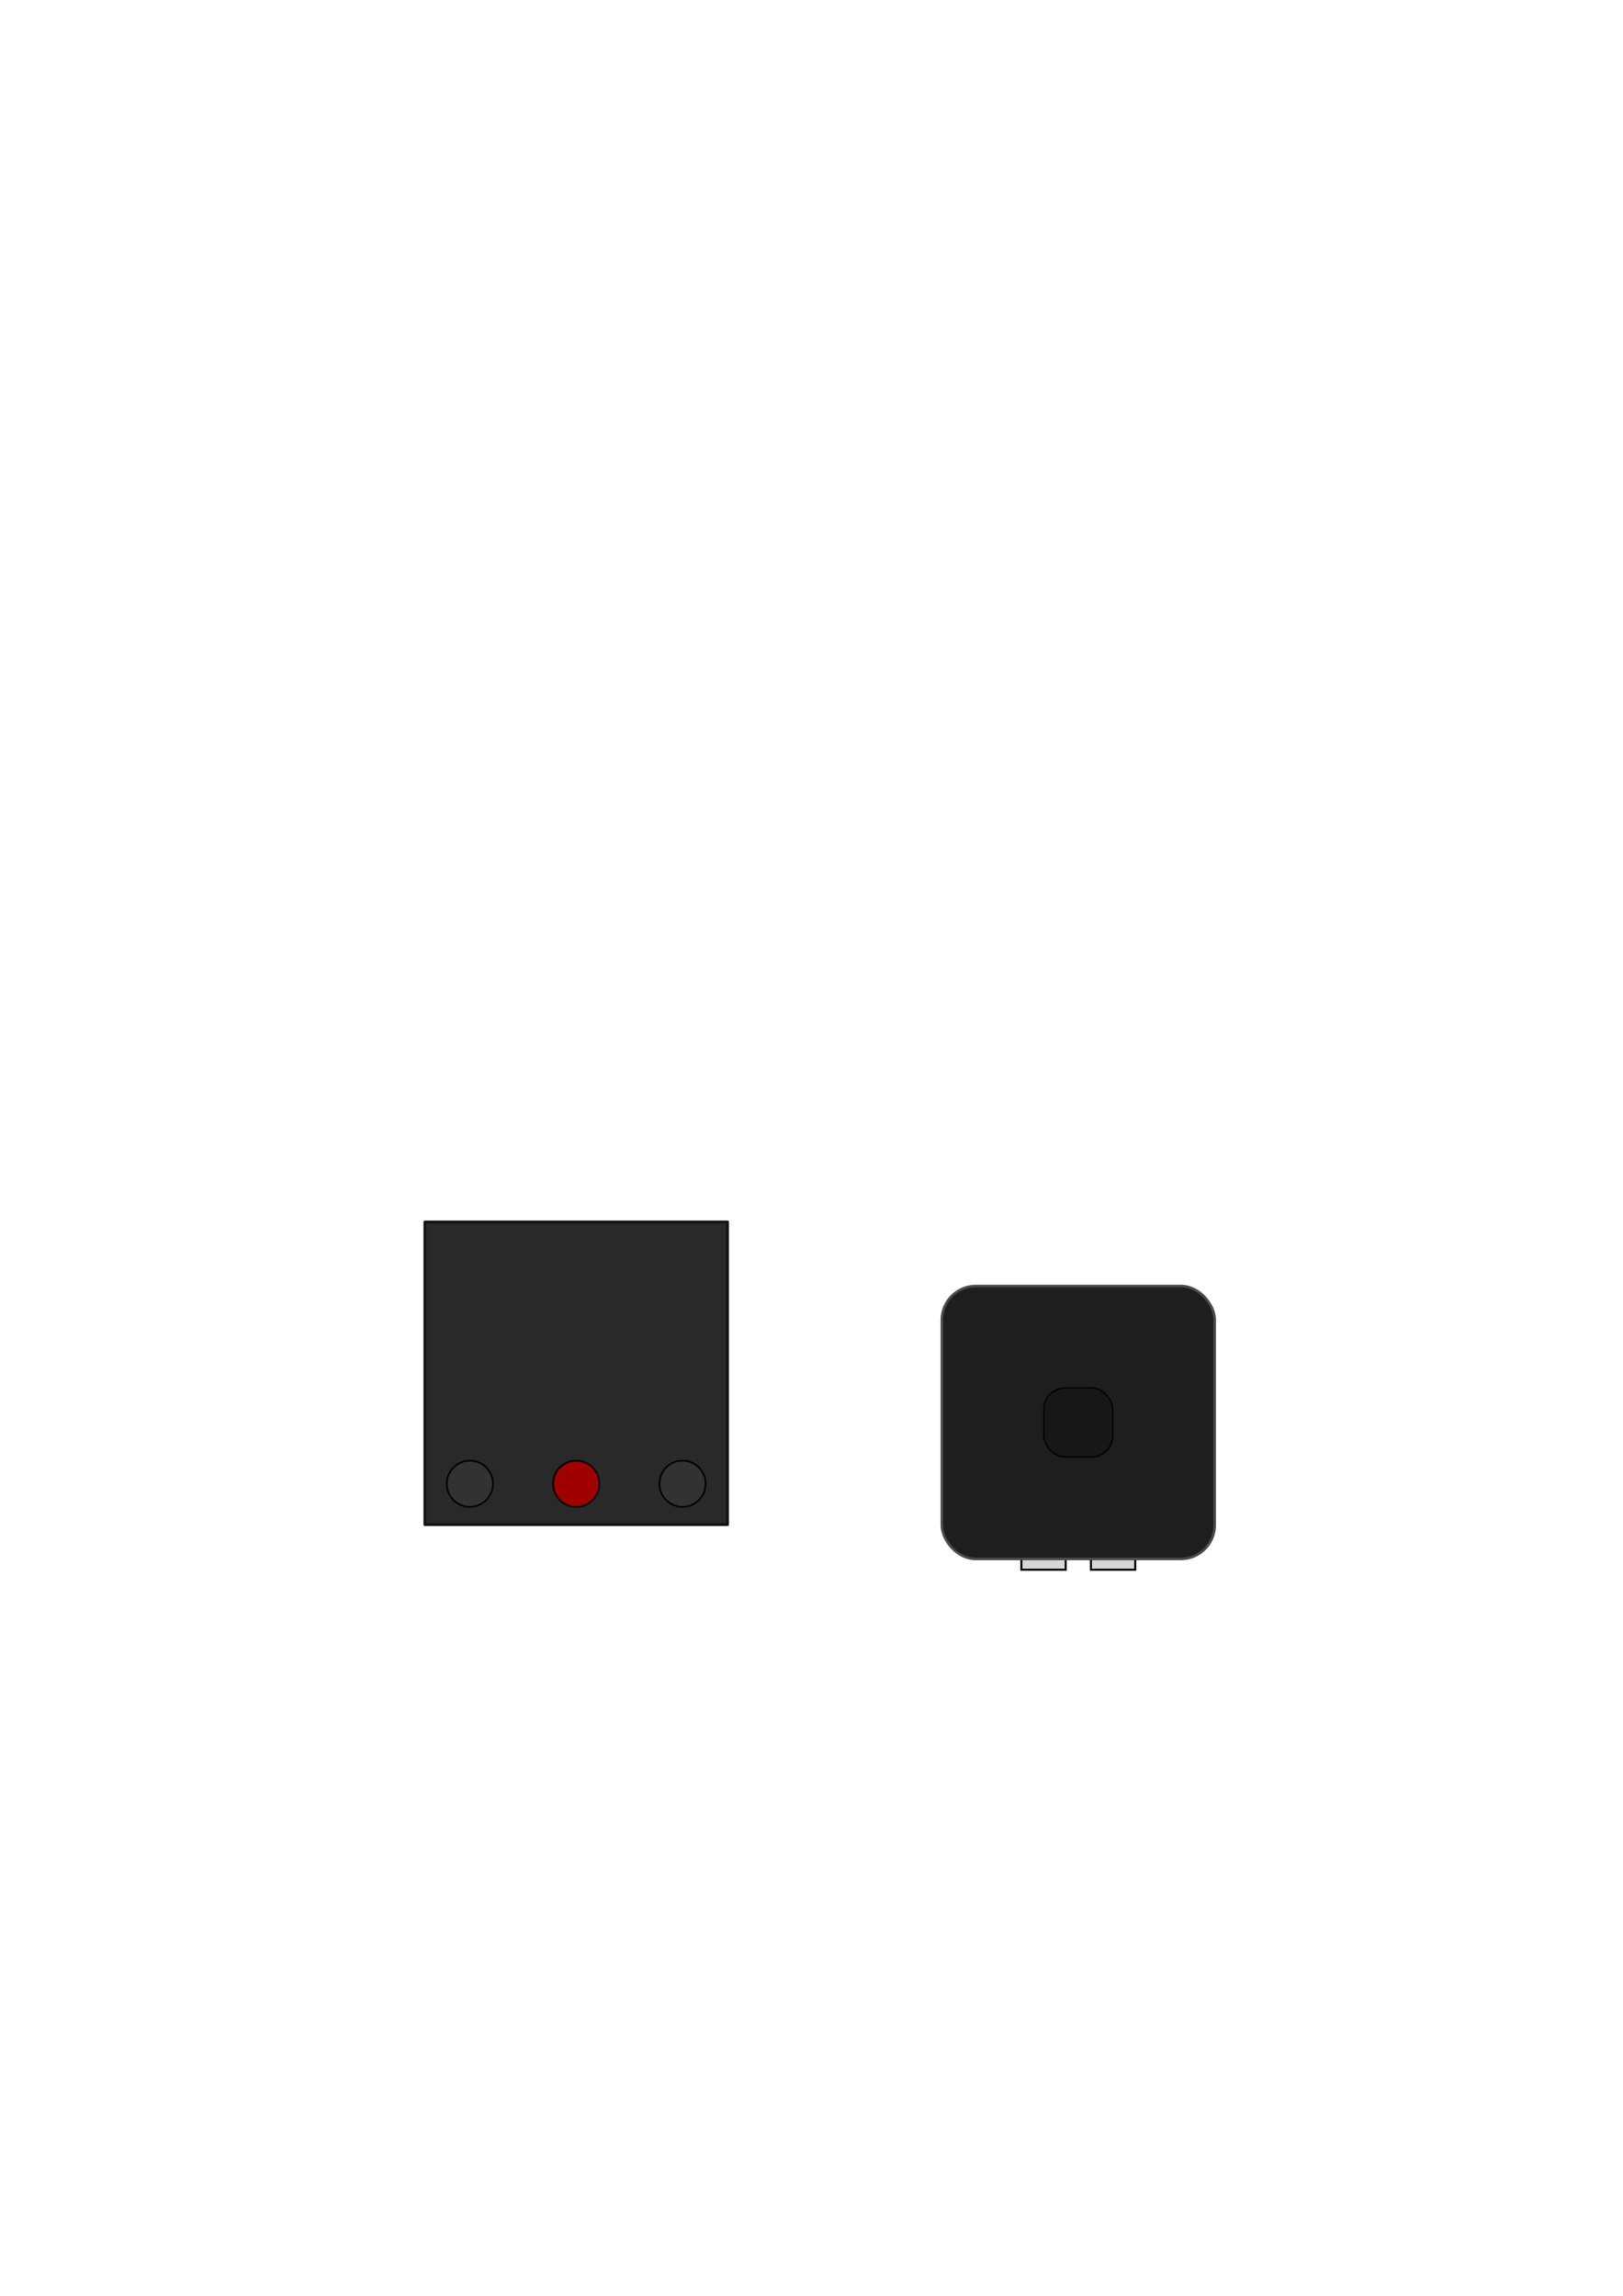 <?xml version="1.0" encoding="UTF-8" standalone="no"?>
<!-- Created with Inkscape (http://www.inkscape.org/) -->

<svg
   width="210mm"
   height="297mm"
   viewBox="0 0 210 297"
   version="1.1"
   id="svg3981"
   sodipodi:docname="bluetooth.svg"
   inkscape:version="1.2.2 (b0a8486, 2022-12-01)"
   xmlns:inkscape="http://www.inkscape.org/namespaces/inkscape"
   xmlns:sodipodi="http://sodipodi.sourceforge.net/DTD/sodipodi-0.dtd"
   xmlns="http://www.w3.org/2000/svg"
   xmlns:svg="http://www.w3.org/2000/svg">
  <sodipodi:namedview
     id="namedview3983"
     pagecolor="#ffffff"
     bordercolor="#666666"
     borderopacity="1.0"
     inkscape:showpageshadow="2"
     inkscape:pageopacity="0.0"
     inkscape:pagecheckerboard="0"
     inkscape:deskcolor="#d1d1d1"
     inkscape:document-units="mm"
     showgrid="false"
     inkscape:zoom="1.1755237"
     inkscape:cx="574.63752"
     inkscape:cy="714.57515"
     inkscape:window-width="1714"
     inkscape:window-height="868"
     inkscape:window-x="96"
     inkscape:window-y="77"
     inkscape:window-maximized="0"
     inkscape:current-layer="layer1" />
  <defs
     id="defs3978" />
  <g
     inkscape:label="Layer 1"
     inkscape:groupmode="layer"
     id="layer1">
    <g
       id="g61618">
      <g
         id="g58577">
        <rect
           style="fill:#d7d7d7;fill-opacity:1;stroke:#000000;stroke-width:0.265;stroke-opacity:1"
           id="rect42372-0"
           width="5.732"
           height="3.63"
           x="132.158"
           y="199.44" />
        <rect
           style="fill:#d7d7d7;fill-opacity:1;stroke:#000000;stroke-width:0.265;stroke-opacity:1"
           id="rect42372-0-0"
           width="5.732"
           height="3.63"
           x="141.154"
           y="199.44" />
        <rect
           style="fill:#1e1e1e;fill-opacity:1;stroke:#4b4b4b;stroke-width:0.333;stroke-linecap:round;stroke-linejoin:round;stroke-miterlimit:0;paint-order:fill markers stroke;stroke-opacity:1"
           id="rect5943"
           width="35.305"
           height="35.305"
           x="121.869"
           y="166.371"
           rx="4.384"
           ry="4.384" />
        <rect
           style="fill:#000000;fill-opacity:0.249;stroke:#000000;stroke-width:0.174;stroke-linecap:round;stroke-linejoin:round;stroke-miterlimit:0;stroke-dasharray:none;stroke-opacity:1;paint-order:fill markers stroke"
           id="rect5997"
           width="8.929"
           height="8.929"
           x="135.057"
           y="179.559"
           rx="2.77"
           ry="2.77" />
      </g>
    </g>
    <g
       id="g61611">
      <rect
         style="fill:#292929;fill-opacity:1;stroke:#131313;stroke-width:0.369;stroke-linecap:round;stroke-linejoin:round;stroke-miterlimit:0;paint-order:fill markers stroke;stroke-opacity:1"
         id="rect5943-1"
         width="39.151"
         height="39.151"
         x="54.979"
         y="158.084" />
      <circle
         style="fill:#a10000;fill-opacity:1;stroke:#000000;stroke-width:0.214;stroke-linecap:round;stroke-linejoin:round;stroke-miterlimit:0;stroke-dasharray:none;stroke-opacity:1;paint-order:fill markers stroke"
         id="path47683"
         cx="74.555"
         cy="191.947"
         r="2.987" />
      <circle
         style="fill:#323232;fill-opacity:1;stroke:#000000;stroke-width:0.214;stroke-linecap:round;stroke-linejoin:round;stroke-miterlimit:0;stroke-dasharray:none;stroke-opacity:1;paint-order:fill markers stroke"
         id="path47683-7"
         cx="60.798"
         cy="191.947"
         r="2.987" />
      <circle
         style="fill:#323232;fill-opacity:1;stroke:#000000;stroke-width:0.214;stroke-linecap:round;stroke-linejoin:round;stroke-miterlimit:0;stroke-dasharray:none;stroke-opacity:1;paint-order:fill markers stroke"
         id="path47683-7-9"
         cx="-88.312"
         cy="191.947"
         r="2.987"
         transform="scale(-1,1)" />
    </g>
  </g>
</svg>
